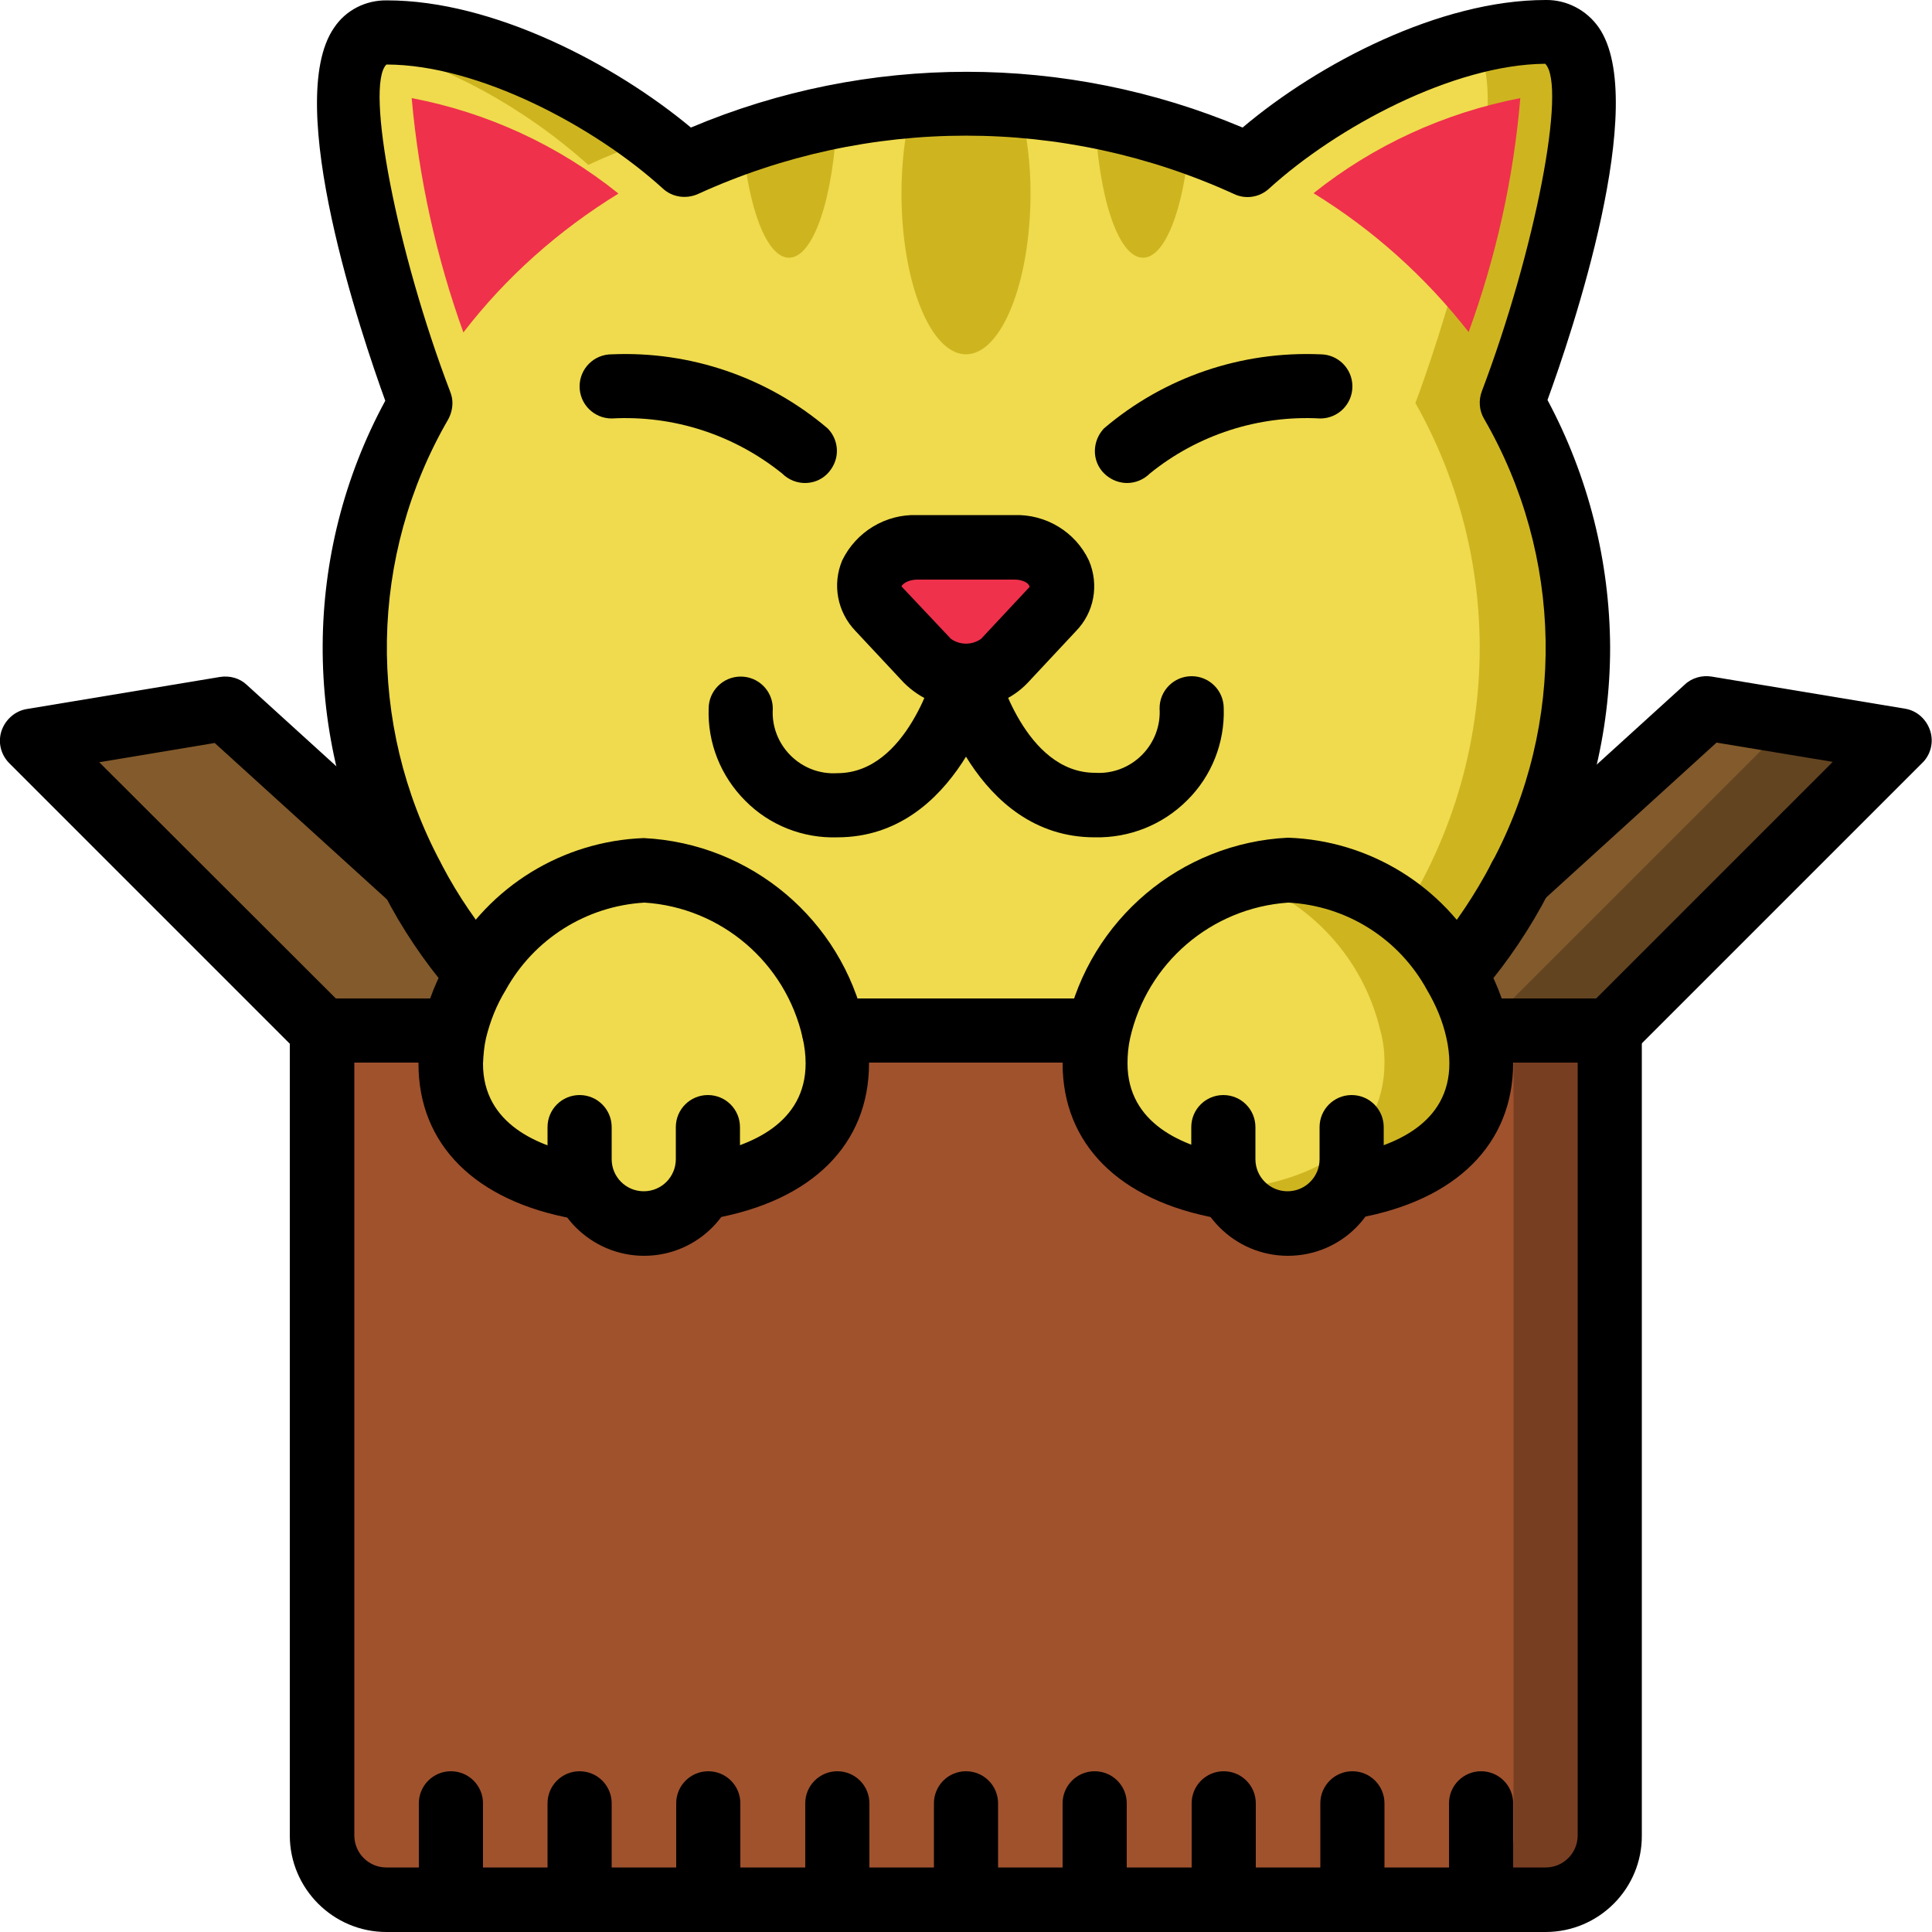 <?xml version="1.0" encoding="utf-8"?>
<!-- Generator: Adobe Illustrator 22.1.0, SVG Export Plug-In . SVG Version: 6.00 Build 0)  -->
<svg version="1.1" id="Layer_1" xmlns="http://www.w3.org/2000/svg" xmlns:xlink="http://www.w3.org/1999/xlink" x="0px" y="0px"
	 viewBox="0 0 512 512" style="enable-background:new 0 0 512 512;" xml:space="preserve">
<style type="text/css">
	.st0{fill:#825A2C;}
	.st1{fill:#624421;}
	.st2{fill:#CEB520;}
	.st3{fill:#EFDB4D;}
	.st4{fill:#783E22;}
	.st5{fill:#A0522D;}
	.st6{fill:#EF314C;}
</style>
<path class="st0" d="M85.3,273.1l-70.9-70.9c-1.1-1.1-1.5-2.8-1-4.3c0.5-1.5,1.8-2.6,3.4-2.9l34.8-5.8c5.2-0.9,10.5,0.7,14.3,4.2
	l96.4,88.3L85.3,273.1z"/>
<path class="st1" d="M497.6,202.2l-70.9,70.9l-85.3,17.1l18.9-17.4l85.9-79.4c3.9-3.5,9.2-5.1,14.4-4.3l12.6,2.1l22.1,3.7
	c1.6,0.3,2.9,1.4,3.4,2.9C499.1,199.4,498.7,201,497.6,202.2z"/>
<path class="st0" d="M473.2,191.2c-0.1,0.9-0.5,1.8-1.2,2.4l-70.9,70.9l-40.9,8.2l85.9-79.4c3.9-3.5,9.2-5.1,14.4-4.3L473.2,191.2z"
	/>
<path class="st2" d="M400.7,106.8c26.9,47.7,21.6,107.1-13.4,149.3c-0.3,0.4-0.6,0.8-0.9,1.2l-24.3,24.4H162.3l-36.7-24.4
	c-0.3-0.4-0.7-0.8-0.9-1.2c-6-7.2-11.2-15-15.5-23.3v-0.1c-21.1-39.5-20.3-87,2.1-125.8v-0.1c-5-13.3-28.2-81.6-15-95.6
	c1.6-1.7,3.8-2.7,6.1-2.6c23,0,50.9,13,70.7,28.2c3,2.3,5.7,4.6,8.3,6.9c4.9-2.3,10.1-4.4,15.4-6.2c8.1-2.9,16.5-5.1,25-6.7
	c6.6-1.3,13.2-2.3,19.9-2.7c0.5-0.1,1-0.1,1.5-0.1c4.2-0.3,8.4-0.5,12.8-0.5c4.9,0,9.6,0.2,14.3,0.6c6.7,0.5,13.3,1.4,19.9,2.7
	c7.8,1.4,15.5,3.4,23,6c0.7,0.3,1.3,0.4,2,0.7c5.3,1.9,10.4,3.9,15.4,6.2c17.1-15.3,37.5-26.4,59.6-32.5c6.3-1.7,12.8-2.6,19.4-2.6
	C434.6,8.5,406.4,91.9,400.7,106.8z"/>
<path class="st3" d="M375.1,106.8c26.9,47.7,21.6,107.1-13.4,149.3c-0.3,0.4-0.6,0.8-0.9,1.2l-24.3,24.4H162.3l-36.7-24.4
	c-0.3-0.4-0.7-0.8-0.9-1.2c-6-7.2-11.2-15-15.5-23.3v-0.1c-21.1-39.5-20.3-87,2.1-125.8v-0.1c-5-13.3-28.2-81.6-15-95.6
	c22.1,6.1,42.5,17.2,59.6,32.5c4.9-2.3,10.1-4.4,15.4-6.2c0.7-0.3,1.3-0.4,2-0.7c7.5-2.5,15.2-4.5,23-6c6.6-1.3,13.2-2.3,19.9-2.7
	c4.7-0.4,9.5-0.6,14.3-0.6c4.4,0,8.6,0.2,12.8,0.5c0.5,0,1,0,1.5,0.1c6.7,0.5,13.3,1.4,19.9,2.7c8.5,1.5,16.9,3.8,25,6.7
	c5.3,1.9,10.4,3.9,15.4,6.2c2.6-2.3,5.3-4.6,8.3-6.9c0.7,0.3,1.3,0.4,2,0.7c5.3,1.9,10.4,3.9,15.4,6.2
	c17.1-15.3,37.5-26.4,59.6-32.5C403.3,25.4,380.2,93.4,375.1,106.8z"/>
<path class="st4" d="M426.7,273.1v213.3c0,9.4-7.7,17-17.1,17.1H102.4c-9.4,0-17-7.7-17.1-17.1V273.1H426.7z"/>
<path class="st5" d="M401.1,273.1v213.3c0.3,9.1-6.7,16.7-15.8,17.1H101.1c-9.1-0.4-16.1-8-15.8-17.1V273.1H401.1z"/>
<path class="st6" d="M109.1,26c20,3.8,38.9,12.5,54.8,25.3c-15.8,9.7-29.8,22.1-41.1,36.8C115.6,68.1,111,47.2,109.1,26z"/>
<path class="st6" d="M402.9,26c-1.8,21.2-6.4,42-13.7,62c-11.4-14.6-25.3-27.1-41.1-36.8C364,38.5,382.8,29.9,402.9,26z"/>
<path class="st3" d="M221.9,281.6c0,18.6-14.3,29.1-34.1,32.7c-0.6,0.1-1.1,0.2-1.7,0.3c-2.8,5.9-8.8,9.7-15.4,9.7
	c-4.5,0-8.9-1.8-12-5c-1.4-1.3-2.5-2.9-3.3-4.7c-0.6-0.1-1.1-0.2-1.7-0.3c-19.9-3.6-34.1-14.1-34.1-32.7c0-2.9,0.3-5.7,0.9-8.5
	c1.2-5.4,3.3-10.6,6.1-15.3c8.9-16.2,25.7-26.6,44.1-27.4c24.4,1.4,44.9,18.8,50.3,42.7C221.5,275.9,221.8,278.7,221.9,281.6z"/>
<path class="st2" d="M392.5,281.6c0,18.6-14.3,29.1-34.1,32.7c-0.6,0.1-1.1,0.2-1.7,0.3c-2.8,5.9-8.8,9.7-15.4,9.7
	c-4.5,0-8.9-1.8-12-5c-0.3-0.3-0.5-0.6-0.8-0.9c-1.1-1.1-1.9-2.4-2.6-3.8c-0.6-0.1-1.1-0.2-1.7-0.3c-19.9-3.6-34.1-14.1-34.1-32.7
	c0-2.9,0.3-5.7,0.9-8.5c1.2-5.4,3.3-10.6,6.1-15.3c6.9-12.1,18-21.1,31.2-25.4c4.2-1.3,8.5-2,12.9-2c24.4,1.4,44.9,18.8,50.3,42.7
	C392.2,275.9,392.5,278.7,392.5,281.6z"/>
<path class="st3" d="M366.9,281.6c0,18.6-14.3,29.1-34.1,32.7c-0.6,0.1-1.1,0.2-1.7,0.3c-0.7,1.4-1.5,2.7-2.6,3.8
	c-1.1-1.1-1.9-2.4-2.6-3.8c-0.6-0.1-1.1-0.2-1.7-0.3c-19.9-3.6-34.1-14.1-34.1-32.7c0-2.9,0.3-5.7,0.9-8.5
	c1.2-5.4,3.3-10.6,6.1-15.3c6.9-12.1,18-21.1,31.2-25.4c18.7,6.1,33,21.5,37.5,40.7C366.6,275.9,366.9,278.7,366.9,281.6z"/>
<g>
	<path class="st2" d="M273.1,51.2c0,23.6-7.7,42.7-17.1,42.7s-17.1-19.1-17.1-42.7c0-7.8,0.9-15.6,2.7-23.1
		c4.7-0.4,9.5-0.6,14.3-0.6s9.6,0.2,14.3,0.6C272.2,35.6,273.1,43.4,273.1,51.2z"/>
	<path class="st2" d="M221.8,30.8c-0.8,21.1-6.1,37.5-12.7,37.5c-5.9,0-10.8-13.1-12.3-30.8C204.9,34.6,213.3,32.4,221.8,30.8z"/>
	<path class="st2" d="M315.2,37.5c-1.5,17.8-6.4,30.8-12.3,30.8c-6.6,0-11.9-16.4-12.7-37.5C298.7,32.4,307.1,34.6,315.2,37.5z"/>
</g>
<path class="st6" d="M279.1,161.7l-12.8,13.5c-5.8,5.4-14.7,5.4-20.5,0l-12.8-13.5c-2.1-2-3-5-2.3-7.8c1.8-5.3,7-8.8,12.6-8.3h25.6
	c5.6-0.4,10.8,3,12.6,8.3C282,156.7,281.2,159.7,279.1,161.7z"/>
<path d="M409.6,512H102.4c-14.1,0-25.6-11.5-25.6-25.6V273.1c0-4.7,3.8-8.5,8.5-8.5h34.9c4.7,0,8.5,3.8,8.5,8.5
	c0,4.7-3.8,8.5-8.5,8.5H93.9v204.8c0,4.7,3.8,8.5,8.5,8.5h307.2c4.7,0,8.5-3.8,8.5-8.5V281.6h-26.4c-4.7,0-8.5-3.8-8.5-8.5
	c0-4.7,3.8-8.5,8.5-8.5h34.9c4.7,0,8.5,3.8,8.5,8.5v213.3C435.2,500.5,423.7,512,409.6,512z"/>
<path d="M291.1,281.6h-70.1c-4.7,0-8.5-3.8-8.5-8.5c0-4.7,3.8-8.5,8.5-8.5h70.1c4.7,0,8.5,3.8,8.5,8.5
	C299.6,277.8,295.8,281.6,291.1,281.6z"/>
<path d="M85.3,281.6c-2.3,0-4.4-0.9-6-2.5L2.5,202.3c-2.3-2.3-3.1-5.6-2.1-8.6c1-3,3.6-5.3,6.7-5.8l51.2-8.5
	c2.6-0.4,5.2,0.3,7.1,2.1l49.4,44.9c2.3,2.1,3.3,5.4,2.5,8.4c-0.8,3.1-3.2,5.5-6.3,6.2c-3.1,0.8-6.3-0.2-8.4-2.6l-45.7-41.5
	L26.3,202L91.4,267c2.4,2.4,3.2,6.1,1.8,9.3C91.9,279.5,88.8,281.6,85.3,281.6z"/>
<path d="M426.7,281.6c-3.5,0-6.6-2.1-7.9-5.3c-1.3-3.2-0.6-6.9,1.8-9.3l65.1-65.1l-30.8-5.1l-46.3,42.1c-2.3,2.1-5.4,2.8-8.3,1.8
	c-2.9-0.9-5.1-3.3-5.8-6.3c-0.6-3,0.4-6.1,2.6-8.1l49.4-44.9c1.9-1.8,4.6-2.5,7.1-2.1l51.2,8.5c3.2,0.5,5.7,2.8,6.7,5.8
	c1,3,0.2,6.4-2.1,8.6l-76.8,76.8C431.1,280.7,428.9,281.6,426.7,281.6z"/>
<path d="M386.4,265.7c-3.3,0-6.3-1.9-7.7-4.9c-1.4-3-0.9-6.6,1.2-9.1c6-7.1,11.1-14.8,15.4-23c19.8-36.9,19-81.4-2-117.7
	c-1.3-2.2-1.5-4.9-0.6-7.3c14.1-37.2,22.6-81,16.8-86.8c-24.3,0.2-55.2,16.7-73.2,33.1c-2.5,2.3-6.2,2.9-9.3,1.4
	c-45.1-20.6-96.9-20.6-142,0c-3.1,1.4-6.8,0.9-9.3-1.4c-18-16.4-48.9-32.9-73.3-32.9c-5.7,5.6,2.7,49.5,16.9,86.7c0.4,1,0.6,2,0.6,3
	c0,1.5-0.4,3-1.1,4.3c-21,36.2-21.7,80.7-2,117.5c0.1,0.3,0.3,0.5,0.4,0.8c4.2,8,9.3,15.4,15.1,22.3c3,3.6,2.5,8.9-1.1,12
	c-3.6,3-8.9,2.6-12-0.9c-6.8-8-12.7-16.7-17.5-26.1c-0.1-0.2-0.2-0.5-0.3-0.7c-21.4-40.7-21.2-89.4,0.7-129.8
	c-6.2-17.1-27.2-79-13.6-98.8c3.1-4.7,8.4-7.4,14.1-7.3c28,0,60.2,16.8,80.5,33.7c46.7-19.7,99.4-19.7,146.2,0
	C349.4,16.8,381.6,0,409.6,0c5.6-0.1,10.9,2.7,14.1,7.3c13.6,19.7-7.3,81.5-13.6,98.7c10.8,20.2,16.5,42.7,16.6,65.6
	c0,22.7-5.6,45-16.3,65c-4.8,9.3-10.7,18.1-17.5,26.1C391.3,264.6,388.9,265.7,386.4,265.7z"/>
<path d="M186,323.1c-4.5,0-8.2-3.5-8.5-7.9c-0.3-4.5,2.9-8.4,7.4-9l0.8-0.1c0,0,0.9-0.1,1-0.1c12-2.2,26.8-8.2,26.8-24.2
	c0-2.3-0.3-4.6-0.8-6.8c-4.5-19.9-21.6-34.5-41.9-35.8c-15.4,0.9-29.3,9.6-36.8,23.2c-2.4,3.9-4.1,8.2-5.2,12.7
	c-0.5,2.2-0.7,4.5-0.8,6.8c0,16,14.7,22.1,27.1,24.3c4.8,0.6,8.3,4.9,8,9.7c-0.2,2.2-1.2,4.2-2.9,5.6c-1.7,1.4-3.9,2-6,1.8l-1-0.1
	c-0.1,0-1-0.1-1.1-0.2c-26.2-4.7-41.2-19.7-41.2-41.1c0-3.4,0.4-6.9,1.1-10.3c1.4-6.3,3.8-12.4,7.2-17.9
	c10.4-18.8,29.9-30.8,51.4-31.6c28.4,1.4,52.4,21.6,58.6,49.4c0.7,3.4,1.1,6.9,1.1,10.3c0,21.4-15,36.4-41.2,41.1
	c-0.1,0-1,0.1-1.1,0.2l-1,0.2C186.8,323,186.4,323.1,186,323.1z"/>
<path d="M356.7,323.1c-4.5,0-8.2-3.5-8.5-7.9c-0.3-4.5,2.9-8.4,7.4-9l0.8-0.1c0,0,0.9-0.1,0.9-0.1c12-2.2,26.8-8.2,26.8-24.2
	c0-2.3-0.3-4.6-0.8-6.8c-1-4.5-2.8-8.7-5.1-12.6c-7.4-13.6-21.3-22.4-36.8-23.2c-20.4,1.4-37.4,16-41.9,35.9
	c-0.5,2.2-0.7,4.5-0.7,6.7c0,16,14.7,22.1,27.1,24.3c4.8,0.6,8.3,4.9,8,9.7c-0.2,2.2-1.2,4.2-2.9,5.6c-1.7,1.4-3.9,2-6.1,1.8l-1-0.1
	c-0.1,0-1-0.1-1.1-0.2c-26.2-4.7-41.2-19.7-41.2-41.1c0-3.4,0.4-6.9,1.1-10.3c6.2-27.8,30.2-48.1,58.6-49.5
	c21.5,0.7,41.1,12.7,51.5,31.6c3.3,5.5,5.7,11.5,7.1,17.8c0.7,3.4,1.1,6.8,1.1,10.3c0,21.4-15,36.4-41.2,41.1c-0.1,0-1,0.1-1,0.2
	l-1,0.2C357.5,323,357.1,323.1,356.7,323.1z"/>
<path d="M170.7,332.8c-14.1,0-25.6-11.5-25.6-25.6v-8.5c0-4.7,3.8-8.5,8.5-8.5c4.7,0,8.5,3.8,8.5,8.5v8.5c0,4.7,3.8,8.5,8.5,8.5
	c4.7,0,8.5-3.8,8.5-8.5v-8.5c0-4.7,3.8-8.5,8.5-8.5c4.7,0,8.5,3.8,8.5,8.5v8.5C196.3,321.3,184.8,332.8,170.7,332.8z"/>
<path d="M341.3,332.8c-14.1,0-25.6-11.5-25.6-25.6v-8.5c0-4.7,3.8-8.5,8.5-8.5c4.7,0,8.5,3.8,8.5,8.5v8.5c0,4.7,3.8,8.5,8.5,8.5
	c4.7,0,8.5-3.8,8.5-8.5v-8.5c0-4.7,3.8-8.5,8.5-8.5c4.7,0,8.5,3.8,8.5,8.5v8.5C366.9,321.3,355.5,332.8,341.3,332.8z"/>
<path d="M119.5,512c-4.7,0-8.5-3.8-8.5-8.5v-25.6c0-4.7,3.8-8.5,8.5-8.5c4.7,0,8.5,3.8,8.5,8.5v25.6C128,508.2,124.2,512,119.5,512z
	"/>
<path d="M153.6,512c-4.7,0-8.5-3.8-8.5-8.5v-25.6c0-4.7,3.8-8.5,8.5-8.5c4.7,0,8.5,3.8,8.5,8.5v25.6
	C162.1,508.2,158.3,512,153.6,512z"/>
<path d="M187.7,512c-4.7,0-8.5-3.8-8.5-8.5v-25.6c0-4.7,3.8-8.5,8.5-8.5c4.7,0,8.5,3.8,8.5,8.5v25.6
	C196.3,508.2,192.4,512,187.7,512z"/>
<path d="M221.9,512c-4.7,0-8.5-3.8-8.5-8.5v-25.6c0-4.7,3.8-8.5,8.5-8.5c4.7,0,8.5,3.8,8.5,8.5v25.6
	C230.4,508.2,226.6,512,221.9,512z"/>
<path d="M256,512c-4.7,0-8.5-3.8-8.5-8.5v-25.6c0-4.7,3.8-8.5,8.5-8.5c4.7,0,8.5,3.8,8.5,8.5v25.6C264.5,508.2,260.7,512,256,512z"
	/>
<path d="M290.1,512c-4.7,0-8.5-3.8-8.5-8.5v-25.6c0-4.7,3.8-8.5,8.5-8.5s8.5,3.8,8.5,8.5v25.6C298.7,508.2,294.8,512,290.1,512z"/>
<path d="M324.3,512c-4.7,0-8.5-3.8-8.5-8.5v-25.6c0-4.7,3.8-8.5,8.5-8.5c4.7,0,8.5,3.8,8.5,8.5v25.6C332.8,508.2,329,512,324.3,512z
	"/>
<path d="M358.4,512c-4.7,0-8.5-3.8-8.5-8.5v-25.6c0-4.7,3.8-8.5,8.5-8.5c4.7,0,8.5,3.8,8.5,8.5v25.6
	C366.9,508.2,363.1,512,358.4,512z"/>
<path d="M392.5,512c-4.7,0-8.5-3.8-8.5-8.5v-25.6c0-4.7,3.8-8.5,8.5-8.5c4.7,0,8.5,3.8,8.5,8.5v25.6
	C401.1,508.2,397.2,512,392.5,512z"/>
<path d="M213.3,128c-2.2,0-4.4-0.9-6-2.5c-12.8-10.3-28.8-15.5-45.2-14.6c-4.7,0-8.5-3.8-8.5-8.5c0-4.7,3.8-8.5,8.5-8.5
	c20.9-0.9,41.3,6.1,57.2,19.6c2.4,2.4,3.2,6.1,1.8,9.3S216.8,128,213.3,128z"/>
<path d="M298.7,128c-3.4,0-6.6-2.1-7.9-5.2s-0.6-6.8,1.8-9.3C308.6,99.9,329,93,349.9,93.9c4.7,0,8.5,3.8,8.5,8.5
	c0,4.7-3.8,8.5-8.5,8.5c-16.4-0.9-32.5,4.3-45.2,14.6C303.1,127.1,300.9,128,298.7,128z"/>
<path d="M256,187.7c-6.2,0.1-12.1-2.4-16.5-6.8l-12.8-13.7c-4.8-5-6.2-12.3-3.5-18.7c3.7-7.6,11.5-12.3,19.9-12h25.6
	c8.4-0.3,16.3,4.4,19.9,12.1c2.7,6.4,1.4,13.7-3.5,18.7l-12.8,13.7C268.1,185.4,262.2,187.8,256,187.7z M243.2,153.6
	c-2.9,0-4.2,1.4-4.3,1.8l13.1,13.9c2.4,1.7,5.6,1.7,8,0l12.8-13.7c0.2-0.6-1.1-2-4-2L243.2,153.6z"/>
<path d="M221.9,221.9c-9.1,0.3-18-3.2-24.4-9.7c-6.5-6.5-10-15.3-9.7-24.4c0-4.7,3.8-8.5,8.5-8.5c4.7,0,8.5,3.8,8.5,8.5
	c-0.3,4.6,1.4,9.1,4.7,12.4c3.3,3.3,7.8,5,12.4,4.7c18.6,0,25.8-27.4,25.9-27.7c1.1-4.6,5.8-7.3,10.4-6.2c4.6,1.1,7.3,5.8,6.2,10.4
	C263.9,182.9,253.8,221.9,221.9,221.9z"/>
<path d="M290.1,221.9c-31.9,0-42-38.9-42.4-40.6c-1.1-4.6,1.6-9.2,6.2-10.4s9.2,1.6,10.4,6.2c0.1,0.3,7.3,27.7,25.9,27.7
	c4.6,0.3,9.1-1.4,12.4-4.7c3.3-3.3,5-7.8,4.7-12.4c0-4.7,3.8-8.5,8.5-8.5c4.7,0,8.5,3.8,8.5,8.5c0.3,9.1-3.2,18-9.7,24.4
	C308.1,218.6,299.3,222.1,290.1,221.9z"/>
</svg>
